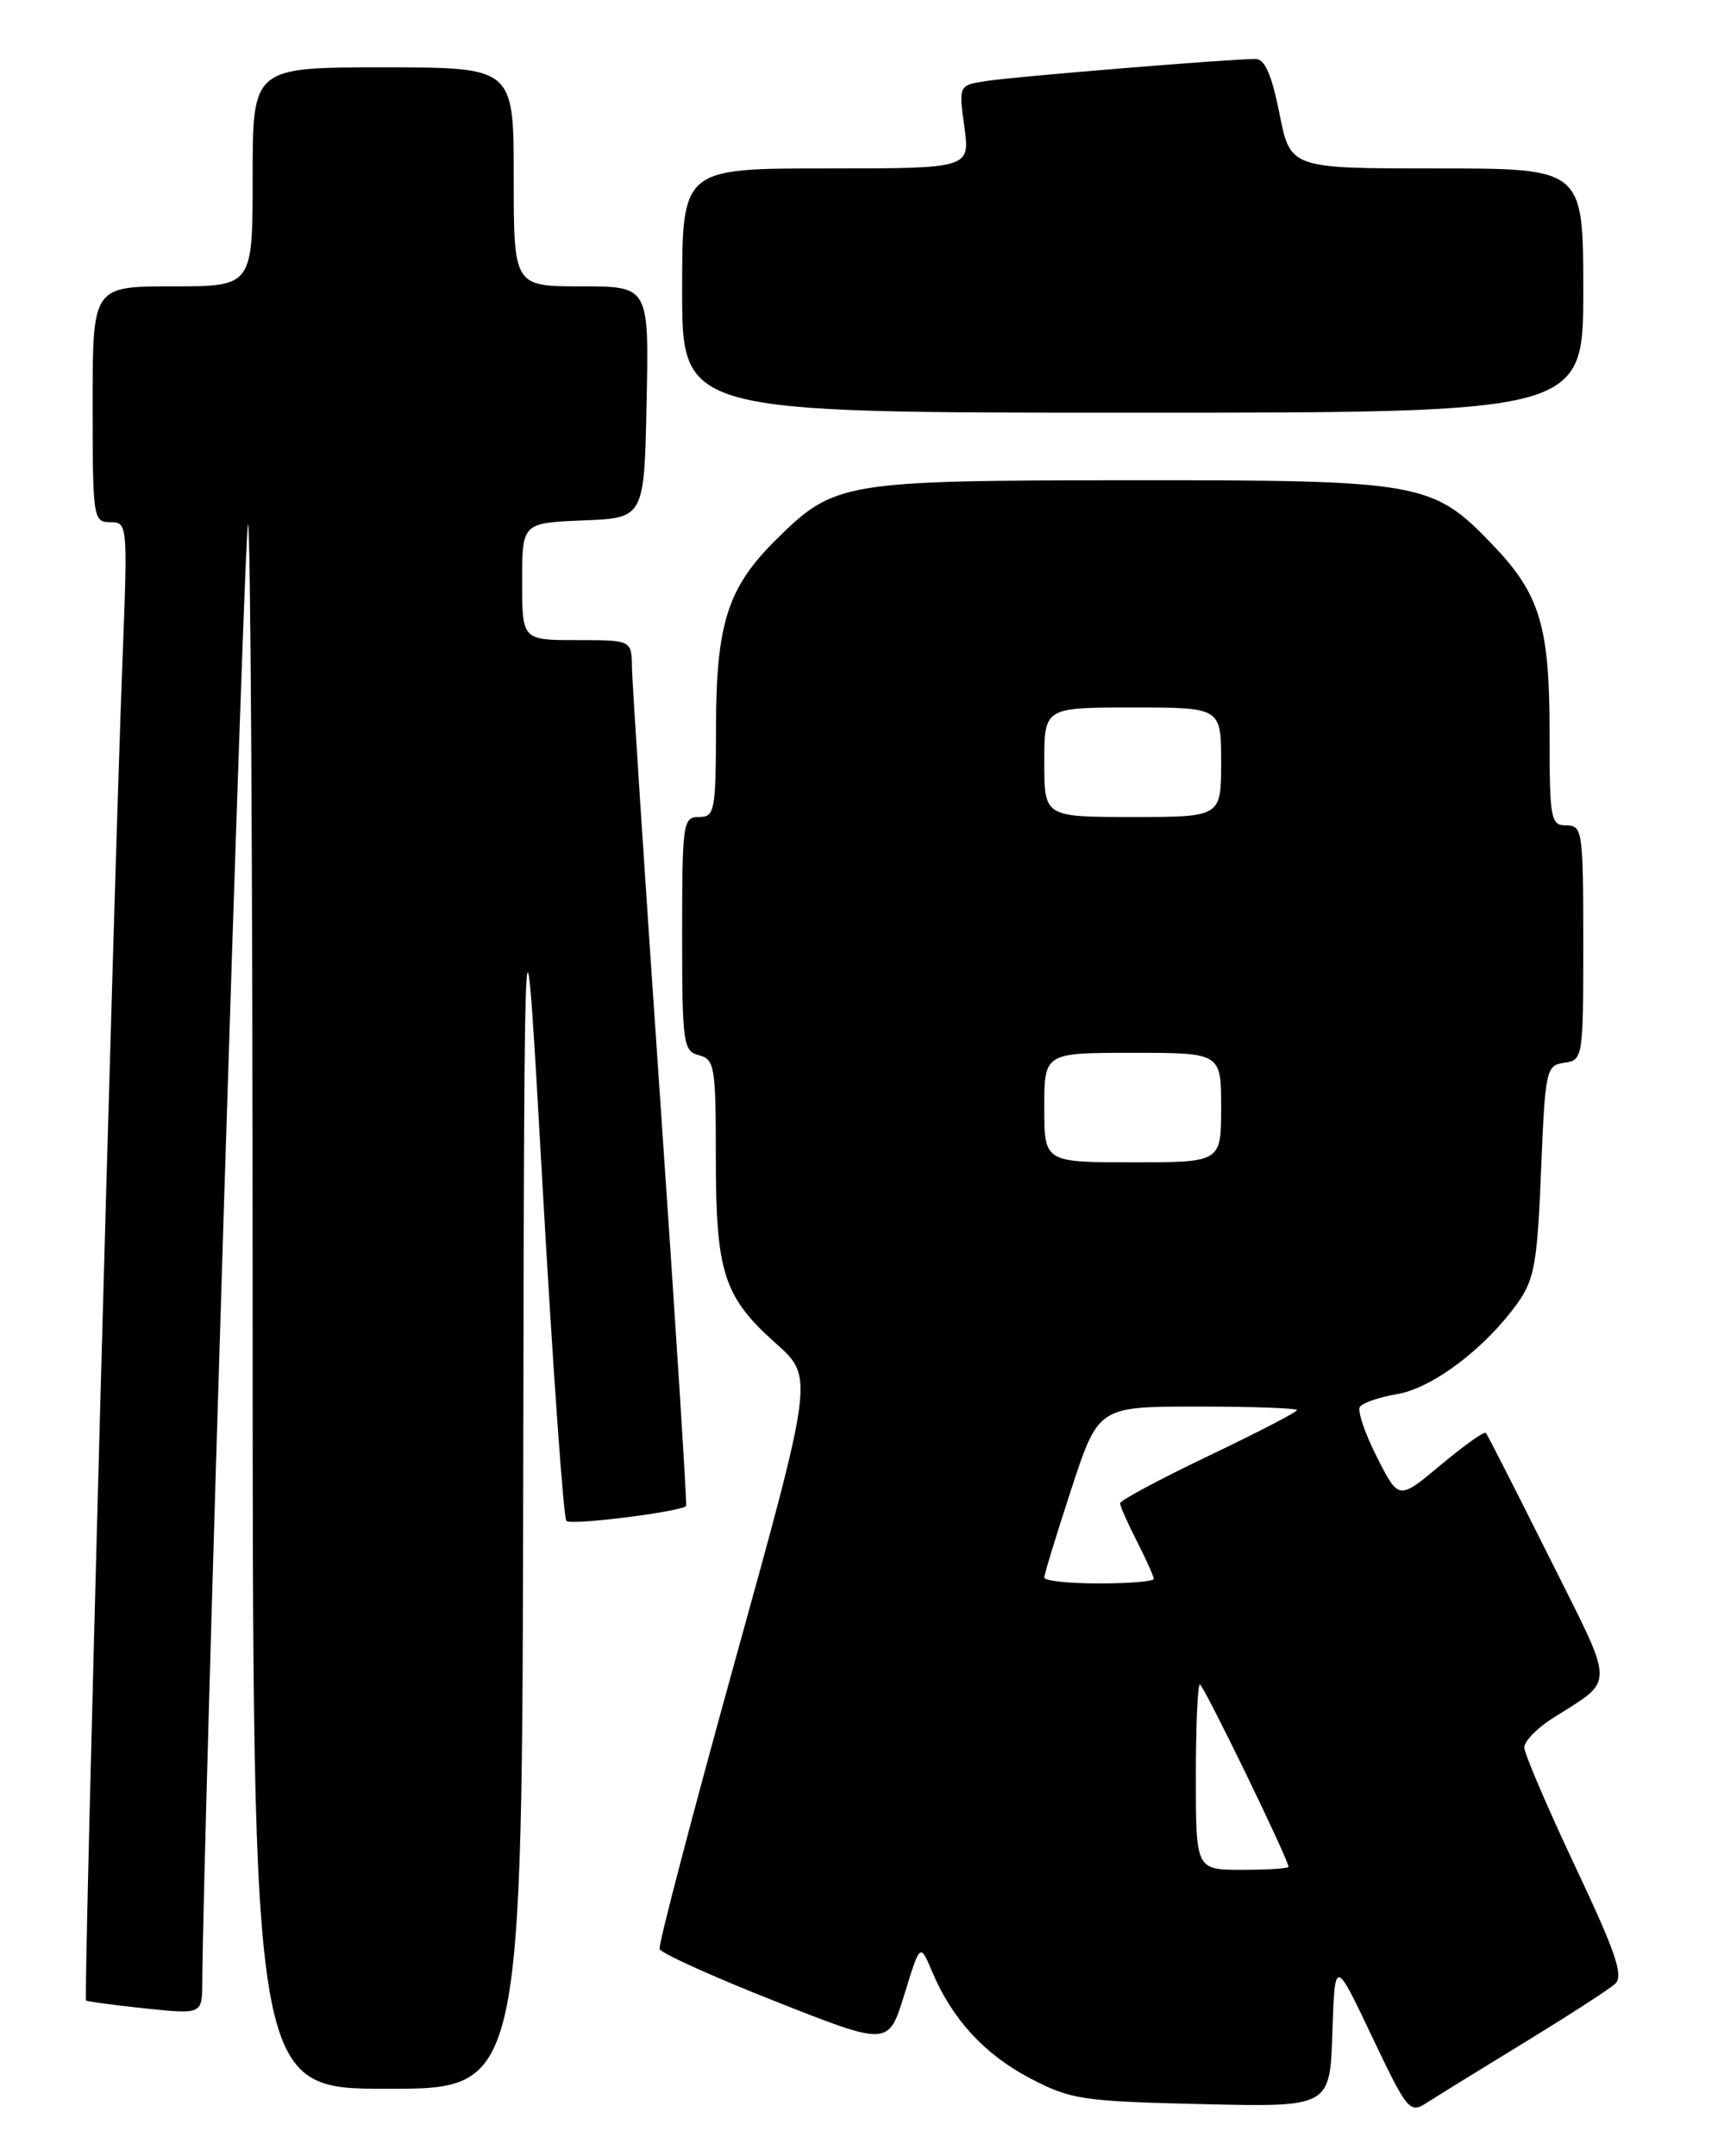 <?xml version="1.0" encoding="UTF-8" standalone="no"?>
<!DOCTYPE svg PUBLIC "-//W3C//DTD SVG 1.1//EN" "http://www.w3.org/Graphics/SVG/1.1/DTD/svg11.dtd" >
<svg xmlns="http://www.w3.org/2000/svg" xmlns:xlink="http://www.w3.org/1999/xlink" version="1.1" viewBox="0 0 204 256">
 <g >
 <path fill="currentColor"
d=" M 181.00 242.51 C 186.22 239.32 191.08 236.19 191.78 235.54 C 192.82 234.59 191.88 231.84 187.03 221.57 C 183.72 214.54 181.00 208.20 181.00 207.47 C 181.00 206.75 182.46 205.23 184.25 204.08 C 191.89 199.19 191.91 200.80 183.94 184.85 C 180.00 176.96 176.62 170.33 176.43 170.12 C 176.24 169.92 173.83 171.63 171.08 173.93 C 166.09 178.11 166.09 178.11 163.51 173.02 C 162.09 170.22 161.17 167.53 161.47 167.05 C 161.77 166.57 163.76 165.88 165.91 165.52 C 170.11 164.81 176.41 160.04 180.21 154.70 C 182.20 151.91 182.55 149.93 182.99 139.00 C 183.48 126.97 183.59 126.49 185.75 126.18 C 187.96 125.87 188.00 125.62 188.00 111.93 C 188.00 98.67 187.90 98.00 186.00 98.00 C 184.12 98.00 184.00 97.33 184.00 86.97 C 184.00 74.29 182.86 70.54 177.20 64.64 C 170.09 57.23 168.79 57.00 134.17 57.02 C 100.00 57.05 99.09 57.20 92.10 64.13 C 86.41 69.77 85.05 74.04 85.02 86.25 C 85.00 96.33 84.87 97.00 83.00 97.00 C 81.10 97.00 81.00 97.67 81.00 110.88 C 81.00 123.93 81.12 124.80 83.00 125.29 C 84.86 125.77 85.00 126.65 85.00 137.44 C 85.00 151.12 85.93 153.99 92.17 159.54 C 96.61 163.50 96.61 163.50 87.33 197.00 C 82.22 215.43 78.17 230.90 78.32 231.40 C 78.47 231.89 84.65 234.69 92.05 237.61 C 105.50 242.93 105.50 242.93 107.38 236.82 C 109.26 230.71 109.26 230.71 110.67 234.06 C 113.05 239.72 116.89 243.91 122.31 246.75 C 127.17 249.29 128.46 249.48 142.71 249.82 C 157.92 250.18 157.92 250.18 158.21 241.34 C 158.50 232.50 158.50 232.50 162.90 241.77 C 167.11 250.62 167.40 250.97 169.40 249.67 C 170.56 248.92 175.78 245.70 181.00 242.51 Z  M 62.13 175.25 C 62.26 102.50 62.26 102.50 64.45 141.24 C 65.66 162.55 66.92 180.25 67.25 180.58 C 67.80 181.13 80.94 179.48 81.47 178.80 C 81.59 178.63 80.21 156.90 78.39 130.50 C 76.57 104.10 75.07 81.04 75.04 79.25 C 75.00 76.00 75.00 76.00 68.50 76.00 C 62.00 76.00 62.00 76.00 62.00 69.04 C 62.00 62.09 62.00 62.09 69.25 61.79 C 76.50 61.50 76.50 61.50 76.78 47.75 C 77.06 34.00 77.06 34.00 69.03 34.00 C 61.00 34.00 61.00 34.00 61.00 21.00 C 61.00 8.00 61.00 8.00 45.50 8.00 C 30.00 8.00 30.00 8.00 30.00 21.00 C 30.00 34.00 30.00 34.00 20.50 34.00 C 11.00 34.00 11.00 34.00 11.00 48.00 C 11.00 61.53 11.07 62.00 13.09 62.00 C 15.15 62.00 15.17 62.23 14.55 78.25 C 13.50 105.33 9.91 237.24 10.21 237.51 C 10.37 237.64 13.54 238.07 17.25 238.46 C 24.00 239.16 24.00 239.16 24.02 235.33 C 24.10 219.27 29.01 62.66 29.45 62.22 C 29.75 61.92 30.00 103.59 30.00 154.83 C 30.00 248.00 30.00 248.00 46.00 248.00 C 62.00 248.00 62.00 248.00 62.13 175.25 Z  M 188.00 34.50 C 188.00 20.00 188.00 20.00 170.61 20.00 C 153.22 20.00 153.22 20.00 151.93 13.50 C 150.99 8.82 150.19 7.00 149.07 7.00 C 146.17 6.99 120.53 9.09 117.16 9.61 C 113.83 10.12 113.83 10.12 114.51 15.06 C 115.19 20.00 115.19 20.00 98.09 20.00 C 81.00 20.00 81.00 20.00 81.00 34.50 C 81.00 49.00 81.00 49.00 134.50 49.00 C 188.00 49.00 188.00 49.00 188.00 34.50 Z  M 142.00 211.00 C 142.00 204.95 142.21 200.00 142.48 200.00 C 142.90 200.00 153.00 220.77 153.00 221.65 C 153.00 221.84 150.53 222.00 147.50 222.00 C 142.00 222.00 142.00 222.00 142.00 211.00 Z  M 124.00 187.30 C 124.00 186.92 125.45 182.19 127.21 176.80 C 130.43 167.00 130.43 167.00 142.21 167.00 C 148.70 167.00 154.00 167.19 154.00 167.42 C 154.00 167.66 149.28 170.10 143.50 172.86 C 137.72 175.62 133.00 178.15 133.00 178.48 C 133.00 178.81 133.90 180.84 135.00 183.00 C 136.10 185.16 137.00 187.16 137.00 187.46 C 137.00 187.76 134.07 188.00 130.50 188.00 C 126.92 188.00 124.00 187.69 124.00 187.30 Z  M 124.00 131.50 C 124.00 125.00 124.00 125.00 134.50 125.00 C 145.00 125.00 145.00 125.00 145.00 131.50 C 145.00 138.00 145.00 138.00 134.50 138.00 C 124.00 138.00 124.00 138.00 124.00 131.50 Z  M 124.00 90.50 C 124.00 84.00 124.00 84.00 134.50 84.00 C 145.00 84.00 145.00 84.00 145.00 90.50 C 145.00 97.00 145.00 97.00 134.50 97.00 C 124.00 97.00 124.00 97.00 124.00 90.50 Z "/>
</g>
</svg>